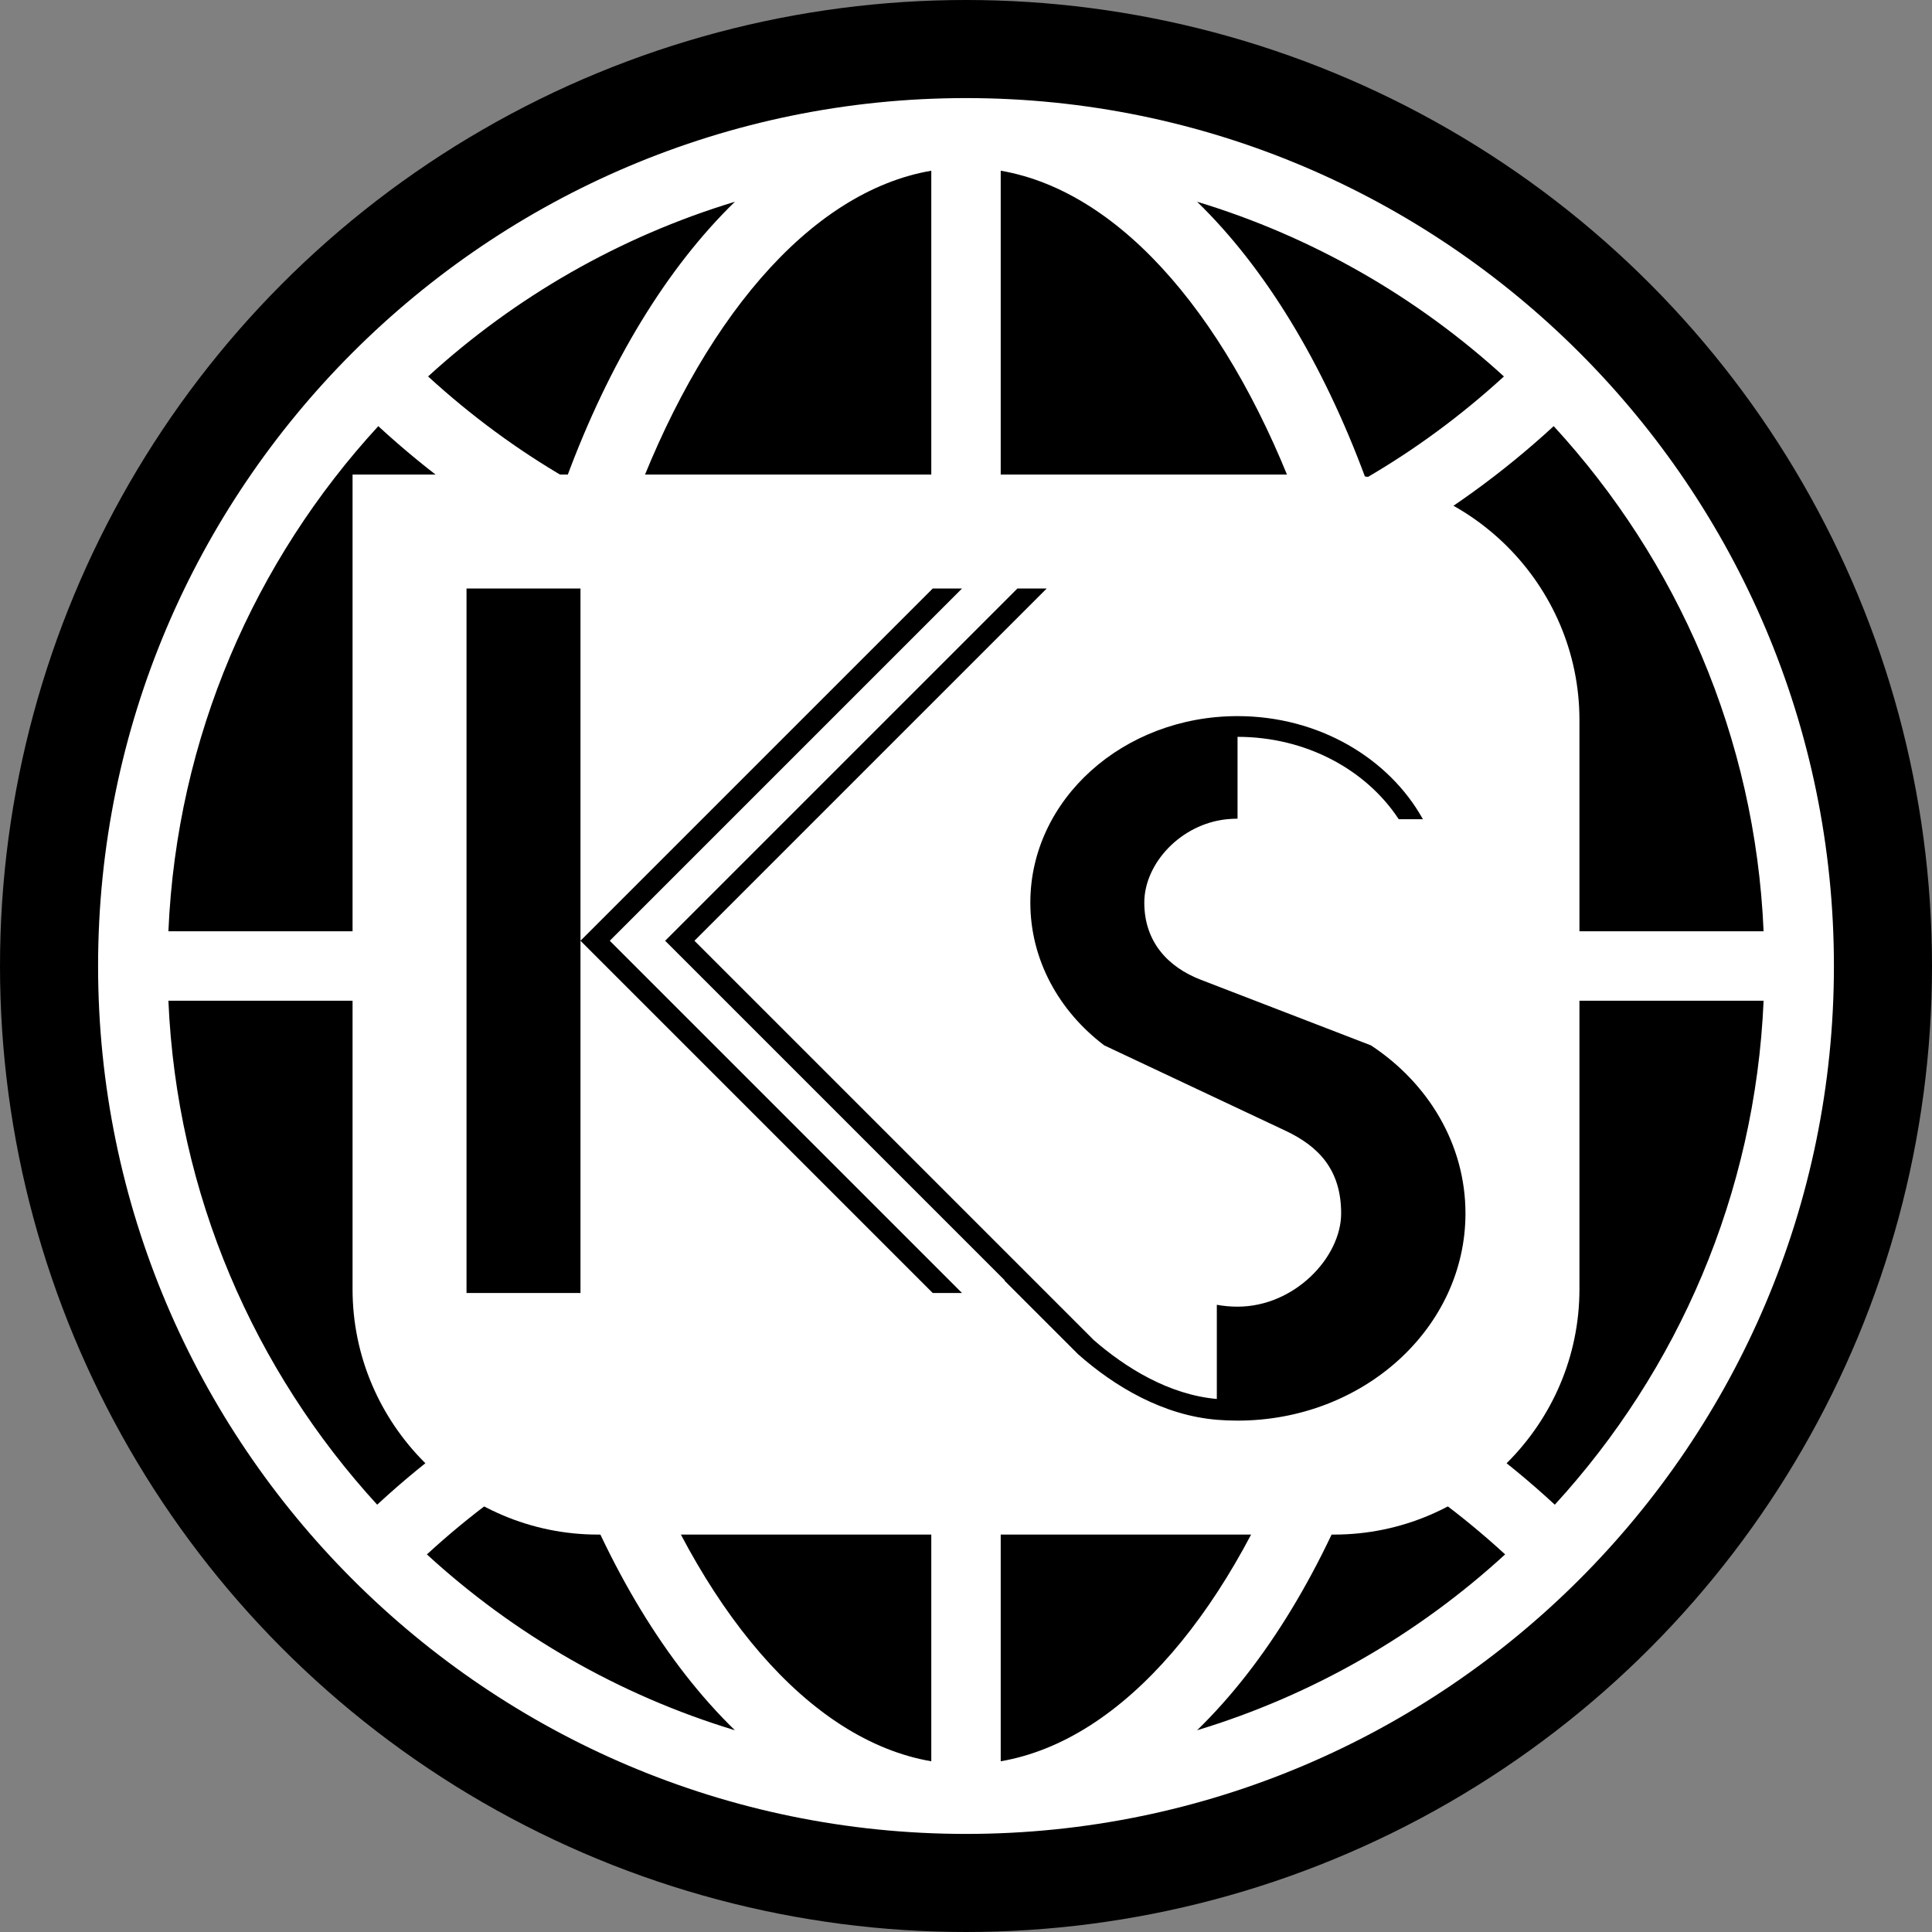 <?xml version="1.0" encoding="UTF-8"?>
<!DOCTYPE svg PUBLIC "-//W3C//DTD SVG 1.1//EN" "http://www.w3.org/Graphics/SVG/1.1/DTD/svg11.dtd">
<!-- Creator: CorelDRAW 2020 (64-Bit) -->
<svg xmlns="http://www.w3.org/2000/svg" xml:space="preserve" width="16.695in" height="16.695in" version="1.1" style="shape-rendering:geometricPrecision; text-rendering:geometricPrecision; image-rendering:optimizeQuality; fill-rule:evenodd; clip-rule:evenodd"
viewBox="0 0 16386.77 16386.77"
 xmlns:xlink="http://www.w3.org/1999/xlink"
 xmlns:xodm="http://www.corel.com/coreldraw/odm/2003">
 <rect x="0" y="0" width="16386.77" height="16386.77" fill="#808080" stroke="none"/>
 <defs>
  <style type="text/css">
   <![CDATA[
    .fil0 {fill:black}
    .fil2 {fill:white}
    .fil1 {fill:white;fill-rule:nonzero}
   ]]>
  </style>
 </defs>
 <g id="Layer_x0020_1">
  <circle class="fil0" cx="8193.38" cy="8193.38" r="8193.38"/>
  <g id="_1911443691536">
   <g>
    <g>
     <path class="fil1" d="M8193.38 831.95c-4059.14,0 -7361.44,3302.29 -7361.44,7361.44 0,4059.14 3302.3,7361.44 7361.44,7361.44 4059.14,0 7361.44,-3302.3 7361.44,-7361.44 0,-4059.14 -3302.3,-7361.44 -7361.44,-7361.44zm-1960.09 879.2c-577.57,561.33 -1067.12,1367.14 -1429.14,2345.97 -417.52,-242.48 -809.82,-531.64 -1173.21,-864.22 737.16,-673.15 1623.36,-1185.14 2602.35,-1481.74zm-3024.7 1903.33c431.31,397.72 902.5,737.6 1403.87,1017.66 -290.71,969.9 -463.76,2078.15 -488.48,3266.79l-2695.65 0c70.91,-1648.32 733.2,-3145.52 1780.27,-4284.46zm-1780.27 4873.36l2695.65 0c24.58,1181.94 195.65,2284.66 483.43,3250.67 -503.19,281.63 -975.82,623.66 -1408.26,1023.83 -1041.71,-1137.71 -1700.12,-2631.05 -1770.82,-4274.5zm2192.45 4696.32c364.55,-335.04 758.53,-626.11 1177.84,-870.16 362.58,985.75 854.05,1797.31 1434.67,2361.6 -983.6,-297.95 -1873.3,-813.59 -2612.52,-1491.44zm4278.15 1754.61c-1044.19,-179.32 -1973.34,-1298.84 -2555.78,-2908.55 795.19,-369.78 1658.84,-581.07 2555.78,-619.35l0 3527.9zm0 -4124.01c-960.19,37.53 -1887,258.66 -2741.4,645.79 -260.54,-893.62 -419.72,-1905.45 -444.61,-2972.7l3186.01 0 0 2326.91zm0 -2915.82l-3186.02 0c25.03,-1073.95 186.2,-2091.73 449.63,-2989.44 853.04,385.73 1778.09,606.1 2736.38,643.58l0.01 2345.87zm0 -2941.99c-894.69,-38.22 -1756.28,-248.46 -2549.8,-616.51 582.81,-1601.01 1509.13,-2713.71 2549.8,-2892.43l0 3508.94zm7059.51 2941.99l-2695.65 0c-24.74,-1188.67 -197.79,-2296.98 -488.52,-3266.92 501.4,-280.04 972.51,-620.04 1403.75,-1017.69 1047.16,1138.97 1709.48,2636.23 1780.43,4284.61zm-2202.48 -4705.89c-363.38,332.49 -755.84,621.47 -1173.38,863.92 -362.04,-978.76 -851.57,-1784.51 -1429.11,-2345.84 979.06,296.63 1865.32,808.71 2602.49,1481.92zm-4268.13 -1745.04c1040.63,178.68 1966.97,1291.36 2549.77,2892.31 -793.65,368.08 -1655.29,578.47 -2549.77,616.66l0 -3508.97zm0 4105.05c958.06,-37.47 1883.23,-257.85 2736.38,-643.63 263.44,897.74 424.6,1915.53 449.64,2989.48l-3186.01 0 0 -2345.85zm0 2934.78l3186.02 0c-24.88,1067.28 -184.1,2079.11 -444.61,2972.72 -854.53,-387.19 -1781.46,-608.31 -2741.4,-645.84l-0.01 -2326.88zm0 6450.93l0 -3527.96c896.73,38.31 1760.43,249.68 2555.75,619.5 -582.45,1609.68 -1511.59,2729.14 -2555.75,2908.46zm1665.64 -263.14c580.59,-564.26 1072.04,-1375.79 1434.64,-2361.51 419.37,244.03 813.47,534.93 1178.05,869.87 -739.24,677.93 -1629,1193.62 -2612.69,1491.64zm3034.03 -1913.14c-432.41,-400.14 -904.98,-742.26 -1408.17,-1023.85 287.78,-966.05 458.87,-2068.8 483.46,-3250.8l2695.65 0c-70.73,1643.51 -729.17,3136.94 -1770.94,4274.65z"/>
    </g>
   </g>
   <g>
   </g>
   <g>
   </g>
   <g>
   </g>
   <g>
   </g>
   <g>
   </g>
   <g>
   </g>
   <g>
   </g>
   <g>
   </g>
   <g>
   </g>
   <g>
   </g>
   <g>
   </g>
   <g>
   </g>
   <g>
   </g>
   <g>
   </g>
   <g>
   </g>
  </g>
  <g id="_1911443696432">
   <path class="fil2" d="M2990.33 4024.95l8324.88 0c1144.67,0 2081.22,936.55 2081.22,2081.22l0 4828.56c0,1144.67 -936.55,2081.22 -2081.22,2081.22l-6243.67 0c-1144.67,0 -2081.21,-936.54 -2081.21,-2081.22l0 -6909.78z"/>
   <path class="fil0" d="M3956.93 4991.56l966.62 0 0 2987.72 2987.72 -2987.72 248.51 0 -2987.72 2987.72 2987.74 2987.73 -248.51 0 -2987.74 -2987.73 0 2987.72 -966.62 0 0 -5975.45zm6363.9 6075.36l0 798.83c-406.1,-36.29 -773.77,-263.42 -1050.82,-505.58l0.52 -0.52 -483.59 -483.59 -98.06 -98.06 -42.24 -42.24 -2756.48 -2756.47 2987.72 -2987.72 -248.51 0 -2987.72 2987.72 2880.73 2880.73 -2.25 2.25 623.89 623.89c309.1,274.24 721.42,518.57 1176.8,555.89l0 0.14c57.89,4.74 116.51,7.17 175.75,7.17 1067.69,0 1933.23,-786.85 1933.23,-1757.48 0,-586.72 -316.26,-1106.29 -802.23,-1425.5l-790.33 -304.78 -651.88 -251.39c-282.05,-108.77 -479.65,-324.67 -479.65,-654.56 0,-329.89 307.14,-667.63 702.17,-707.31l0 -0.05 0.53 0c28.95,-2.89 58.37,-4.43 88.17,-4.43l0 -694.19c583.41,0 1092.97,280.81 1367.16,698.62l205.07 0c-288.51,-518.42 -884.14,-874.37 -1572.23,-874.37 -970.62,0 -1757.47,708.17 -1757.47,1581.74 0,485.87 243.41,920.58 626.48,1210.73l672.04 316.53 864.76 407.29c0.36,0.17 0.71,0.33 1.07,0.5 280.48,132.1 471.87,330.46 471.87,701.18 0,370.72 -393.43,790.88 -878.74,790.88 -60.19,0 -118.96,-5.45 -175.75,-15.82z"/>
  </g>
 </g>
</svg>
